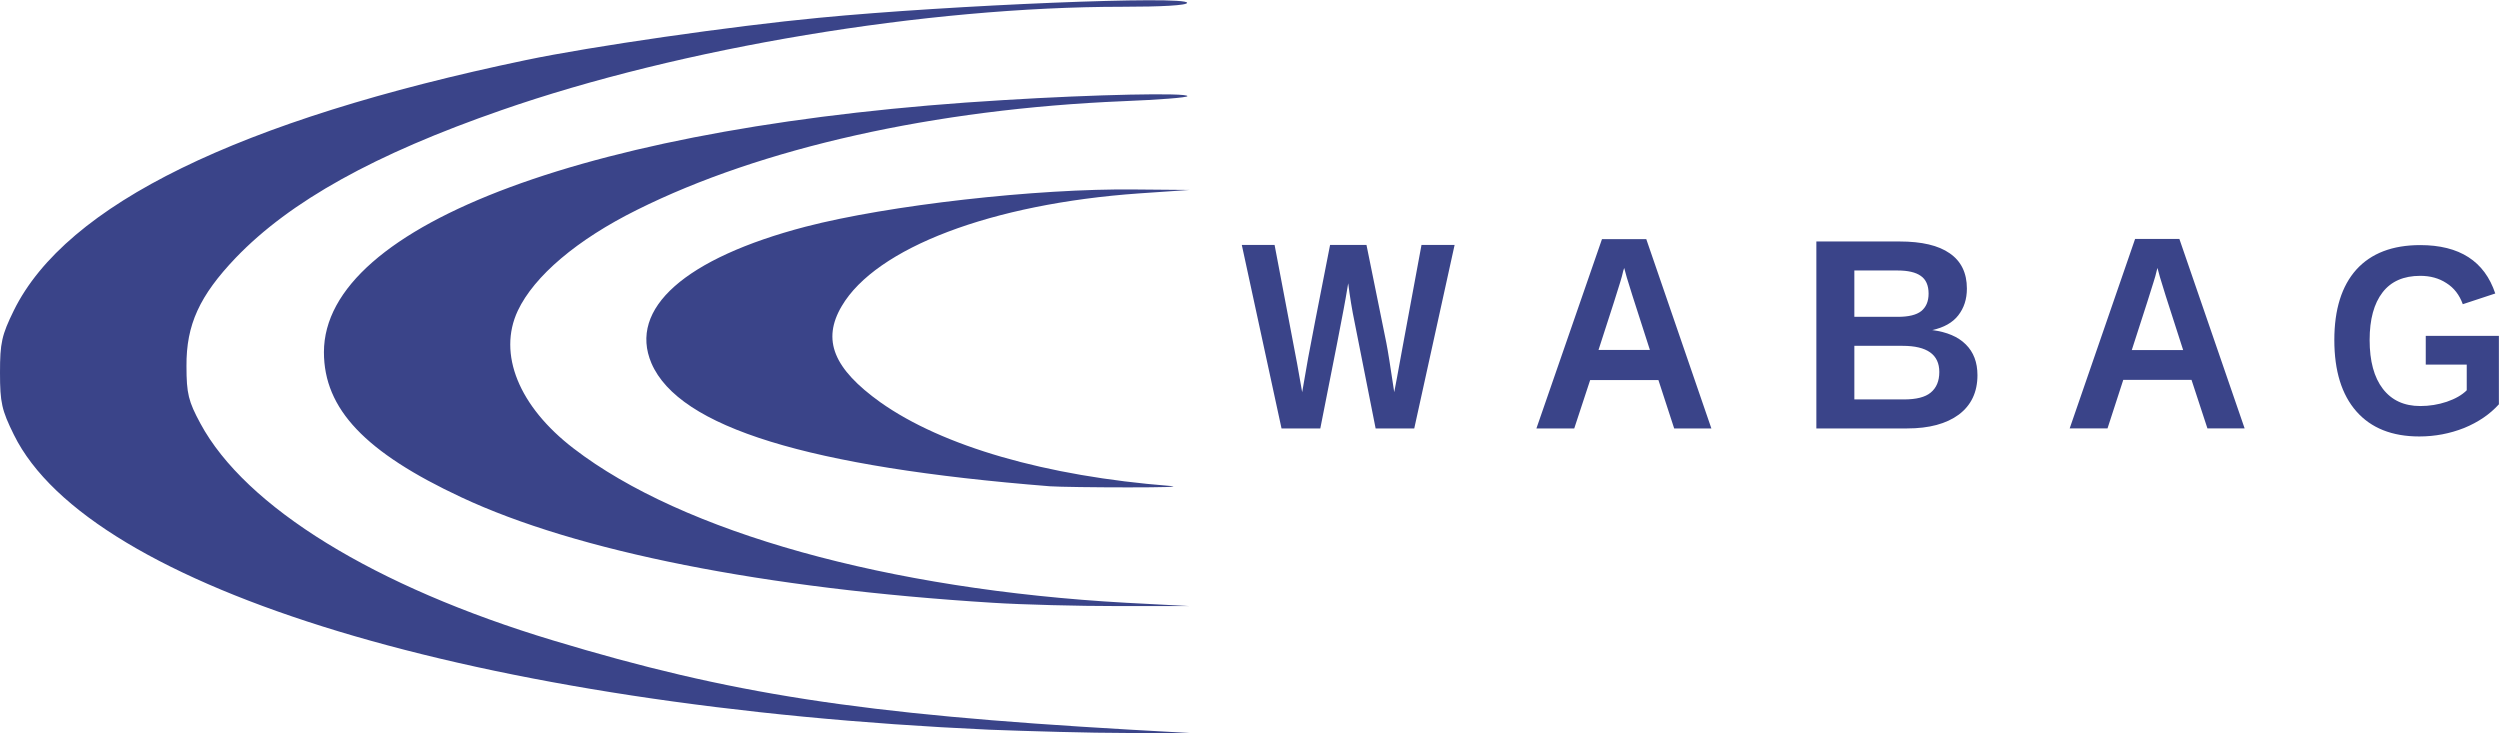 <?xml version="1.0" ?>
<svg xmlns="http://www.w3.org/2000/svg" version="1.2" viewBox="0 0 1586 466">
	
	
	<title>Wabag_logo-pdf-svg</title>
	
	
	<defs>
		
		
		<clipPath clipPathUnits="userSpaceOnUse" id="cp1">
			
			
			<path d="m0 0h1586v465h-1586z"/>
			
		
		</clipPath>
		
	
	</defs>
	
	
	<style>
		.s0 { fill: #3a4489 } 
	</style>
	
	
	<g id="Clip-Path: Page 1" clip-path="url(#cp1)">
		
		
		<g id="Page 1">
			
			
			<path id="Path 1" fill-rule="evenodd" class="s0" d="m627.1 462.9c-323.5-14.7-570.2-89.3-618.3-187.1-7.7-15.6-8.8-20.4-8.8-39.4 0-18.9 1.1-23.8 8.8-39.5 33.1-67.1 142.6-120.7 324.9-158.8 41-8.6 131-21.6 185.8-26.8 83.9-8.1 233.6-14.2 233.6-9.5 0 1.6-16.1 2.5-41.2 2.5-123.9 0-279.8 25.9-393.8 65.6-80.4 27.9-134.1 57.8-168.5 93.6-23 24.1-31.5 42.5-31.3 68.8 0 17.5 1.3 22.4 8.8 36.3 28.6 53.1 110.6 103.6 223.8 137.7 112.5 34 194.2 46.7 366 56.6l37.6 2.1h-40.3c-22.2 0-61.4-1.1-87.3-2.1zm2.7-80.5c-145-9-263.9-32.6-337.1-66.9-61-28.5-87.2-56-87.2-92.1 0-81.2 171-144.5 431.1-159.9 58.1-3.6 116.9-4.8 116.7-2.5 0 0.9-18.3 2.3-40.8 3.2-119.8 5-229.7 29.7-308.3 68.9-38.1 18.9-65.3 42-75.7 64-12.9 27.4 0.7 60.8 35.4 87.4 69.1 53.2 199.5 89.5 350.5 97.9l40.3 2.1h-45.6c-25.1 0-60.7-0.9-79.3-2.1zm36.3-73.9c-153.4-12.2-235.2-37.4-252.8-78-14.8-34.7 21.3-66.7 97.8-86.7 52.3-13.6 146.2-24.3 208.7-23.6l34.9 0.3-32.2 2.2c-93.4 6.6-166.8 34.5-188.5 71.5-12.7 21.5-5.2 39.7 24.5 61 39.4 27.9 104.9 46.9 184 53.1 6.8 0.6-5.3 0.9-26.8 0.9-21.3 0-43.7-0.3-49.6-0.7z"/>
			
			
			<path id="W" fill-rule="evenodd" class="s0" d="m922.8 155.4l-25.6 116.4h-24.5l-13.3-67.2q-2.5-12-4.1-24.9-1.8 10.8-2.9 16.5-0.9 5.5-14.8 75.6h-24.6l-25.2-116.4h20.8l14.3 75.3 3.2 18.1q2-11.5 3.8-21.8 1.9-10.6 13.9-71.6h23.1l12.6 62.1q1.4 7 5 31.3l1.8-9.5 3.5-19.1 12-64.8zm162.9 116.4h-23.6l-10-30.7h-43.3l-10.1 30.7h-24l41.6-120.1h28.1zm-53.7-95.9l-1.6-5.9-0.6 1.8q-0.7 3.2-1.9 7.1-1.1 4-13.8 43.1h32.6l-11.1-34.5zm222.5 62.1q0 16.1-11.8 25-11.9 8.8-32.8 8.8h-57.6v-118.6h52.8q21.1 0 31.8 7.5 10.9 7.5 10.9 22.4 0 10-5.5 17-5.4 6.9-16.5 9.3 14 1.8 21.3 9.1 7.4 7.3 7.4 19.5zm-31-51.7q0-7.9-5-11.3-4.8-3.4-14.7-3.4h-27.4v29.4h27.6q10.2 0 14.8-3.6 4.7-3.8 4.7-11.1zm6.8 49.7q0-16.6-23.3-16.6h-30.6v34h31.5q11.7 0 16.9-4.3 5.5-4.5 5.5-13.1zm193.7 35.8h-23.6l-10.1-30.8h-43.3l-10 30.8h-24l41.5-120.2h28.1zm-53.7-95.9l-1.6-5.9-0.5 1.8q-0.7 3.2-2 7.2-1.1 3.9-13.8 43.1h32.6l-11.1-34.5zm165.1 81.7q8.7 0 16.8-2.7 8.2-2.8 12.7-7.3v-16.3h-26v-18.2h46.4v43.4q-8.6 9.5-22 15-13.6 5.4-28.5 5.4-25.9 0-39.9-15.9-14-15.9-14-45.3 0-29.1 14-44.7 14.1-15.5 40.5-15.5 37.4 0 47.6 30.7l-20.6 6.8q-3.2-8.9-10.4-13.4-7-4.6-16.6-4.6-15.8 0-23.9 10.5-8.2 10.6-8.2 30.2 0 20.1 8.4 31 8.4 10.9 23.7 10.9z"/>
			
		
		</g>
		
	
	</g>
	

</svg>
